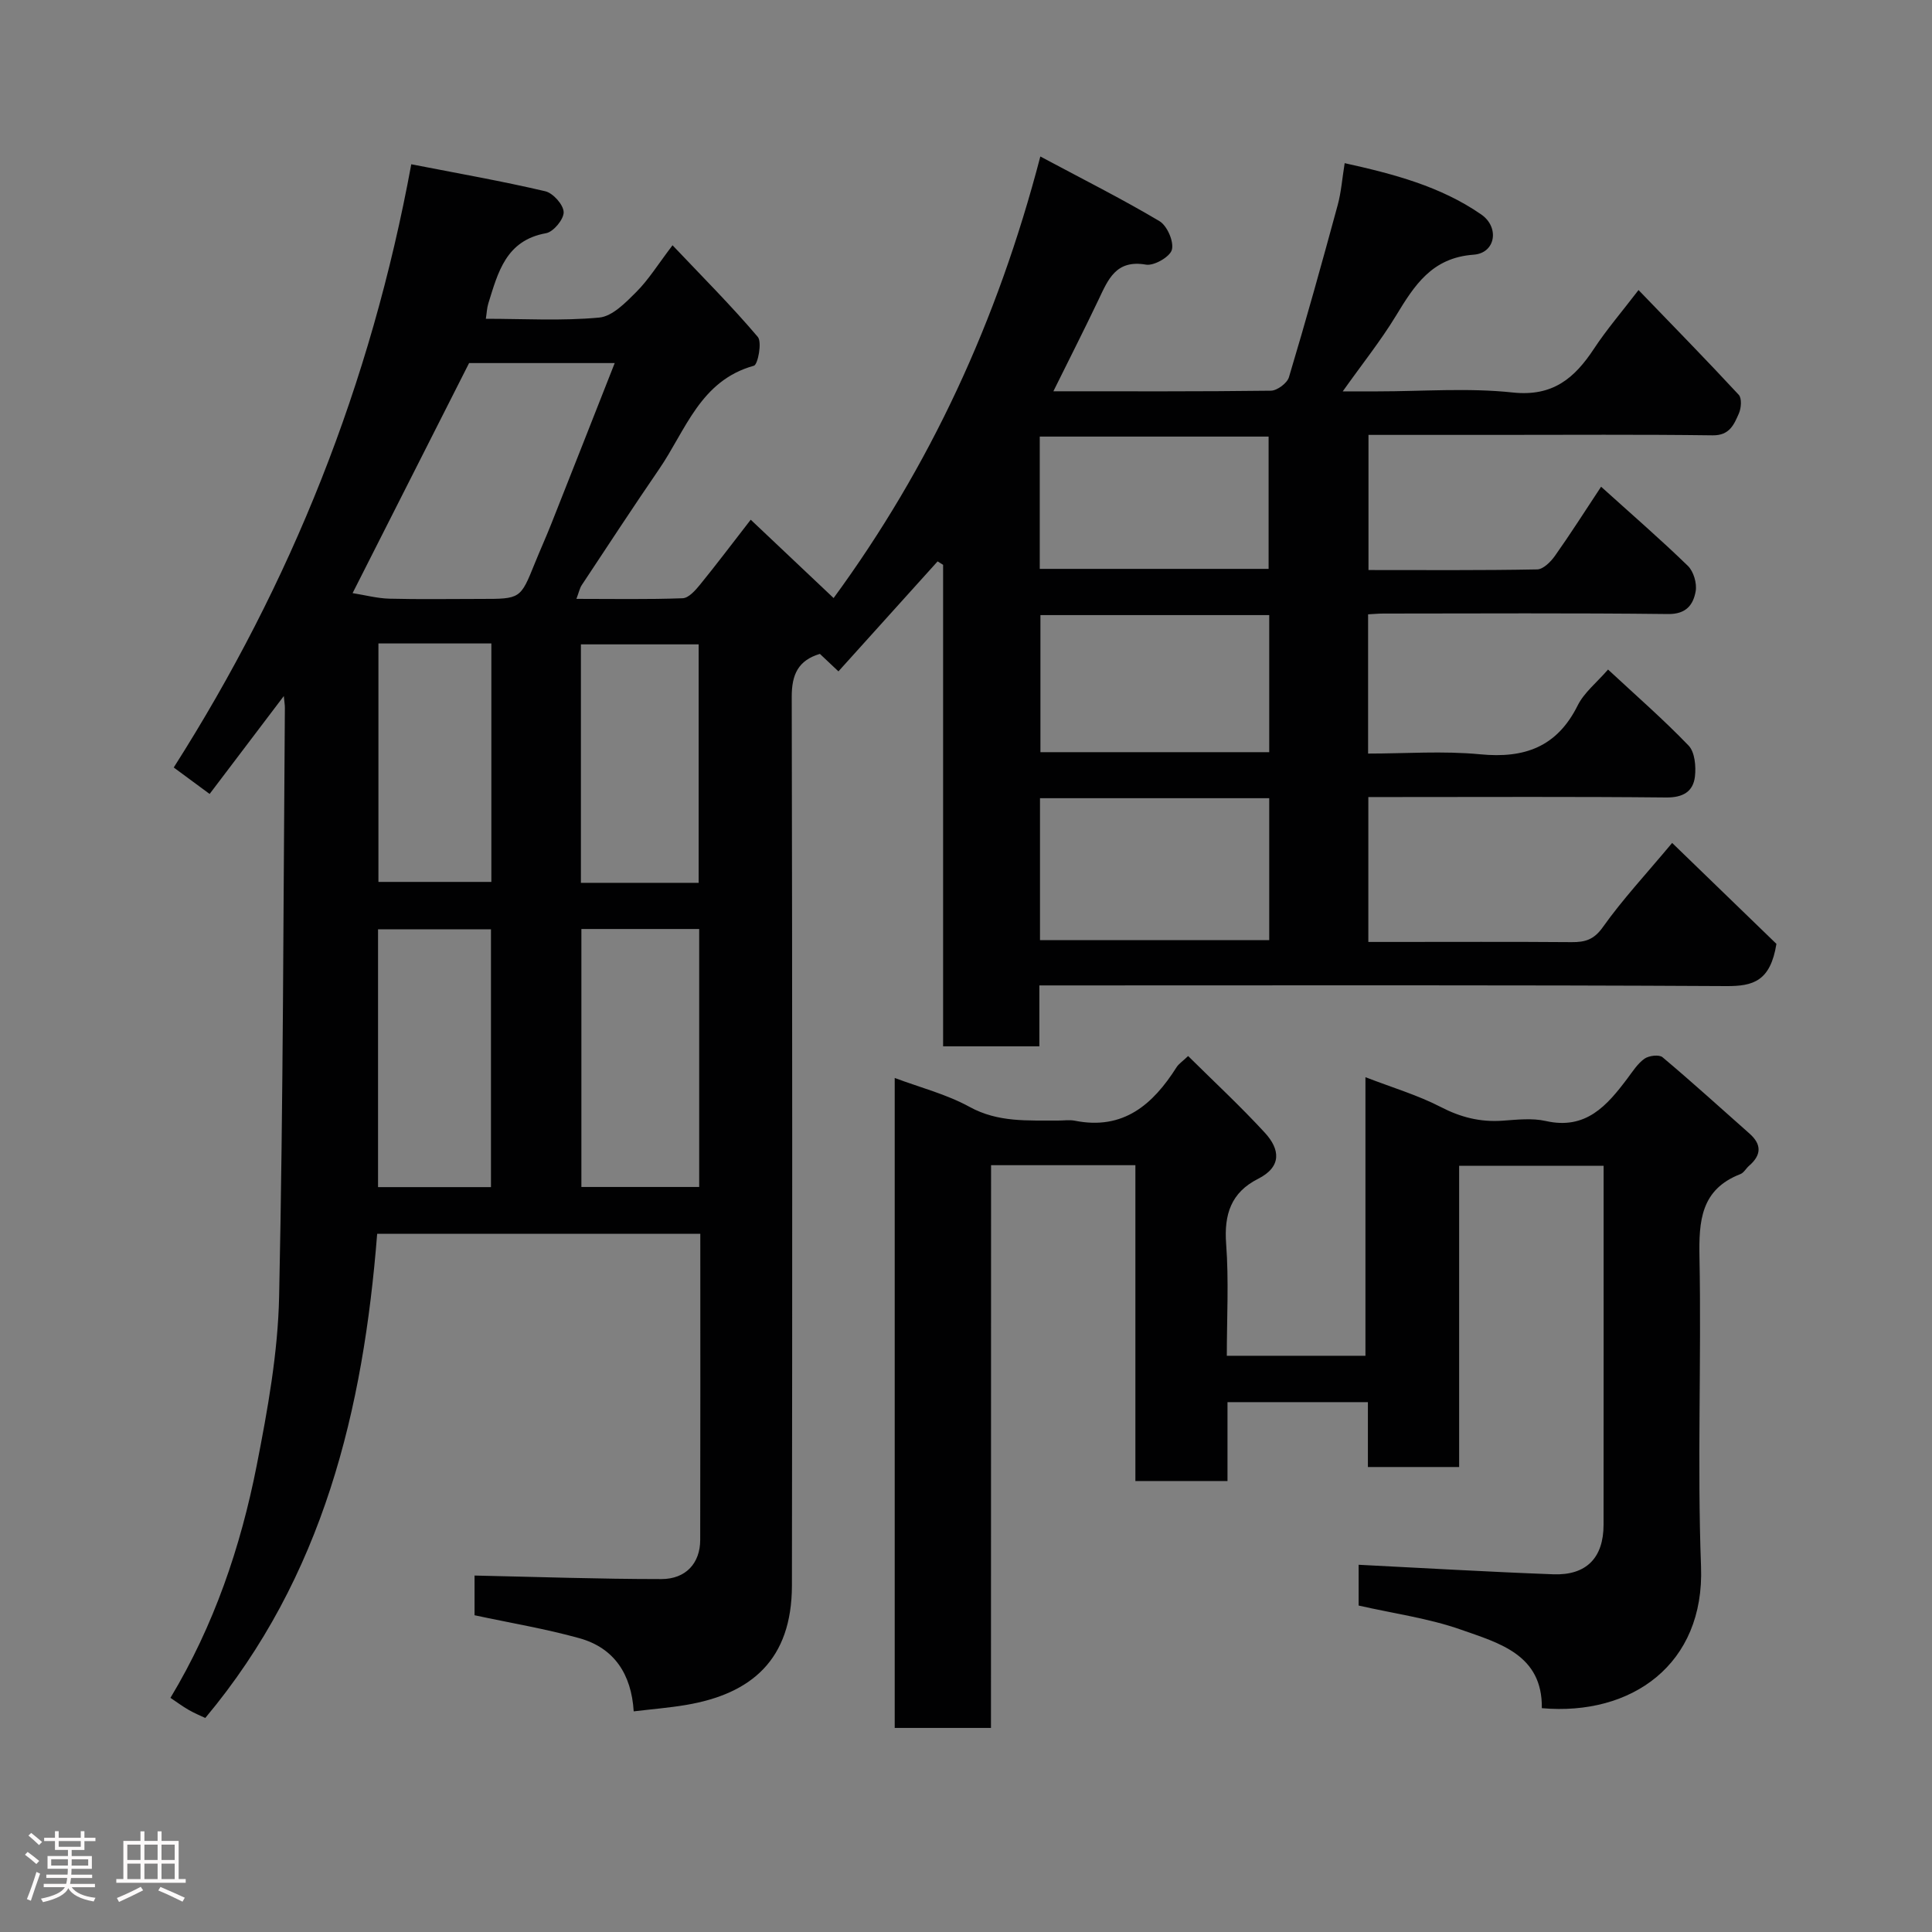 <svg enable-background="new 0 0 400 400" viewBox="0 0 400 400" xmlns="http://www.w3.org/2000/svg"><rect x="0" y="0" width="400" height="400" fill="#808080" stroke="none"/><path d="m5.17 384 .55-.58c.85.61 1.65 1.24 2.4 1.87l-.59.64c-.83-.73-1.62-1.38-2.36-1.93m1.22 9.53-.82-.34c.71-1.76 1.37-3.64 1.98-5.63.24.13.5.25.76.36-.6 1.67-1.24 3.54-1.92 5.61m-.5-13.5.57-.54c.56.44 1.31 1.06 2.26 1.87l-.64.64c-.68-.66-1.41-1.32-2.19-1.97m3.25.46h2.24v-1.36h.77v1.36h4.57v-1.36h.76v1.36h2.28v.69h-2.28v1.84h-2.64v1.26h4.18v2.64h-4.21c0 .45-.02.86-.05 1.21h4.32v.69h-4.38c-.04.34-.1.75-.19 1.22h5.15v.69h-4.82c.87 1.19 2.51 1.92 4.93 2.19-.17.31-.3.57-.37.76-2.77-.49-4.52-1.41-5.26-2.76-.56 1.26-2.3 2.23-5.24 2.9-.12-.24-.26-.48-.43-.72 2.73-.55 4.38-1.34 4.96-2.38h-4.38v-.69h4.65c.1-.38.17-.79.21-1.22h-4.32v-.69h4.4c.03-.34.05-.75.05-1.21h-4.2v-2.64h4.23v-1.26h-2.69v-1.84h-2.24zm1.46 4.46v1.29h3.45c.01-.4.02-.57.01-.53v-.32-.45h-3.46zm1.55-2.59h4.57v-1.19h-4.57zm6.11 2.59h-3.42v.77c-.02.19-.01.37-.02.53h3.44z" fill="#fcfafa"/><path d="m32.63 379.16h.82v1.98h3.54v7.89h1.46v.78h-14.37v-.78h1.46v-7.89h3.54v-1.98h.82v1.98h2.73zm-3.49 11.48.5.73c-1.61.82-3.28 1.63-5 2.41-.13-.27-.28-.55-.44-.82 1.75-.72 3.4-1.49 4.94-2.32m-2.78-5.55h2.73v-3.18h-2.73zm0 3.95h2.73v-3.2h-2.73zm3.54-3.95h2.73v-3.18h-2.73zm0 3.95h2.73v-3.2h-2.73zm7.89 4.68c-1.84-.92-3.51-1.7-5.02-2.32l.45-.73c1.89.8 3.57 1.55 5.04 2.23zm-1.62-11.81h-2.73v3.18h2.73zm-2.73 7.13h2.73v-3.2h-2.73z" fill="#fcfafa"/><g fill="#010102"><path d="m58.76 144.11c-5.39 7.11-10.21 13.48-15.36 20.27-2.5-1.84-4.8-3.54-7.43-5.48 24.34-38.24 40.8-79.35 49.18-124.89 9.63 1.88 18.75 3.48 27.75 5.59 1.61.38 3.76 2.79 3.8 4.32.04 1.48-2.12 4.09-3.64 4.36-8.33 1.49-9.95 8.12-11.96 14.55-.29.94-.32 1.95-.51 3.17 7.86 0 15.72.47 23.47-.25 2.73-.25 5.49-3.11 7.69-5.31 2.51-2.51 4.43-5.63 7.49-9.66 6.18 6.52 12.18 12.52 17.65 18.97.92 1.08.02 5.74-.8 5.97-11.12 3.07-14.12 13.38-19.62 21.4-5.44 7.93-10.71 15.99-16.02 24.01-.43.65-.59 1.49-1.11 2.86 7.56 0 14.78.14 22-.13 1.25-.05 2.65-1.65 3.61-2.83 3.41-4.19 6.66-8.51 10.48-13.43 5.88 5.55 11.45 10.83 17.16 16.22 19.94-27.22 33.89-57.28 42.8-91.42 8.87 4.74 16.93 8.79 24.66 13.38 1.59.95 3.01 4.2 2.58 5.91-.36 1.46-3.69 3.39-5.36 3.1-6.25-1.09-7.85 3.1-9.86 7.32-2.94 6.17-6.04 12.27-9.32 18.9 15.46 0 30.25.07 45.04-.12 1.3-.02 3.36-1.56 3.73-2.79 3.55-11.83 6.86-23.74 10.1-35.66.72-2.65.92-5.44 1.44-8.66 10.11 2.24 19.83 4.78 28.27 10.62 3.84 2.66 2.98 8-1.56 8.33-8.68.62-12.28 6.37-16.12 12.69-3.13 5.14-6.92 9.88-10.99 15.61h7.21c9.33 0 18.75-.76 27.97.23 8.32.89 12.81-2.95 16.85-9.08 2.58-3.92 5.67-7.51 9.21-12.13 7.17 7.44 14.06 14.47 20.75 21.69.66.72.52 2.74.03 3.85-1.01 2.29-1.91 4.59-5.44 4.54-15-.2-29.99-.09-44.99-.09-8.64 0-17.29 0-26.26 0v27.98c11.7 0 23.32.09 34.92-.13 1.25-.02 2.79-1.55 3.66-2.77 3.2-4.52 6.17-9.19 9.58-14.35 6.14 5.55 12.21 10.8 17.96 16.38 1.19 1.15 1.91 3.62 1.62 5.26-.49 2.77-1.93 4.77-5.71 4.72-19.66-.23-39.33-.11-58.99-.1-.97 0-1.94.1-3.12.16v28.83c7.71 0 15.52-.59 23.21.15 9.18.89 15.9-1.52 20.18-10.11 1.34-2.69 3.95-4.74 6.29-7.44 5.71 5.31 11.43 10.29 16.67 15.74 1.3 1.35 1.56 4.3 1.32 6.4-.36 3.13-2.47 4.38-5.94 4.35-18.66-.19-37.33-.09-55.99-.09-1.8 0-3.61 0-5.69 0v30h4.59c12.5 0 25-.06 37.49.04 2.81.02 4.63-.5 6.49-3.13 4.07-5.73 8.9-10.91 14.33-17.41 7.46 7.22 14.96 14.48 21.59 20.9-1.25 7.74-4.82 8.77-10.37 8.74-45.33-.25-90.65-.14-135.98-.14-1.96 0-3.92 0-6.25 0v12.61c-6.74 0-13.13 0-19.93 0 0-33.18 0-66.44 0-99.69-.38-.24-.76-.47-1.14-.71-6.82 7.57-13.65 15.14-20.53 22.77-1.4-1.32-2.6-2.45-3.84-3.62-4.51 1.34-5.84 4.3-5.83 8.88.12 61.33.13 122.65.04 183.98-.02 15.42-8.4 22.48-21.98 24.76-3.37.57-6.8.84-10.78 1.32-.47-7.72-4.06-13.14-11.22-15.14-7.03-1.96-14.28-3.16-21.73-4.76 0-2.84 0-5.94 0-8.22 13 .28 25.84.73 38.68.73 5.09 0 8.03-3.32 8.04-8.09.05-20.99.02-41.99.02-63.4-22.2 0-44.25 0-66.9 0-2.86 36.27-11.09 70.97-35.59 100.25-.97-.46-2.26-.99-3.45-1.68-1.27-.73-2.45-1.61-3.76-2.49 8.98-14.91 14.54-31.21 17.87-48.17 2.26-11.53 4.39-23.29 4.63-34.99.86-40.58.87-81.19 1.19-121.78.01-.52-.08-1.01-.22-2.47zm14.24-21.31c2.6.41 5.08 1.08 7.59 1.15 6.32.16 12.65.05 18.98.05 8.19 0 8.18 0 11.15-7.36 1.1-2.72 2.31-5.39 3.39-8.11 4.36-10.99 8.68-21.99 13.16-33.36-10.6 0-20.56 0-30.15 0-8 15.82-15.93 31.47-24.12 47.63zm189.78 42.46c-16.16 0-31.75 0-47.46 0v29.38h47.46c0-9.93 0-19.52 0-29.38zm0-37.91c-16.11 0-31.81 0-47.37 0v28.38h47.37c0-9.51 0-18.77 0-28.38zm-118.02 64.99c-8.39 0-16.43 0-24.39 0v53.41h24.39c0-17.83 0-35.42 0-53.41zm117.89-74.56c0-9.43 0-18.48 0-27.39-16.06 0-31.76 0-47.38 0v27.39zm-161 128c0-18.11 0-35.81 0-53.37-8.07 0-15.79 0-23.38 0v53.37zm43-63c0-16.78 0-33.15 0-49.37-8.41 0-16.45 0-24.38 0v49.37zm-66.3-49.56v49.37h23.38c0-16.65 0-32.9 0-49.37-7.85 0-15.44 0-23.38 0z"/><path d="m205.17 357.75c-7.16 0-13.43 0-19.93 0 0-44.85 0-89.45 0-134.57 5.28 1.98 10.73 3.37 15.5 5.99 5.93 3.26 12.07 2.78 18.29 2.83 1.17.01 2.37-.19 3.49.03 10.05 2.01 16.17-3.34 21.08-11.08.43-.68 1.18-1.16 2.39-2.31 5.34 5.29 10.85 10.4 15.91 15.91 3.08 3.36 3.57 6.99-1.44 9.52-5.57 2.81-7.06 7.35-6.6 13.46.57 7.59.14 15.25.14 23.17h28.7c0-18.92 0-37.98 0-57.68 5.66 2.19 10.86 3.72 15.59 6.17 4.13 2.14 8.19 3.16 12.77 2.84 2.99-.21 6.12-.58 8.97.06 8.33 1.89 12.69-3.2 16.93-8.84 1.08-1.44 2.1-3.06 3.52-4.06.91-.64 3.02-.9 3.73-.3 6.11 5.13 12.02 10.51 18 15.8 2.58 2.28 2.47 4.46-.08 6.67-.63.54-1.08 1.44-1.79 1.72-8.2 3.18-8.63 9.67-8.48 17.29.41 21.32-.48 42.68.32 63.97.76 20.27-14.38 30.96-32.96 29.32.16-11.08-8.83-13.47-16.69-16.24-6.71-2.37-13.92-3.34-21.24-5.01 0-2.77 0-5.85 0-8.44 13.5.68 26.9 1.47 40.32 1.97 6.85.25 10.38-3.44 10.39-10.24.02-24.65.01-49.3.01-74.33-9.92 0-19.64 0-29.91 0v62.36c-6.47 0-12.41 0-18.89 0 0-4.34 0-8.73 0-13.43-9.93 0-19.31 0-29.07 0v16.33c-6.41 0-12.47 0-19.07 0 0-21.72 0-43.44 0-65.39-10.14 0-19.74 0-29.88 0-.02 38.73-.02 77.44-.02 116.51z"/></g></svg>